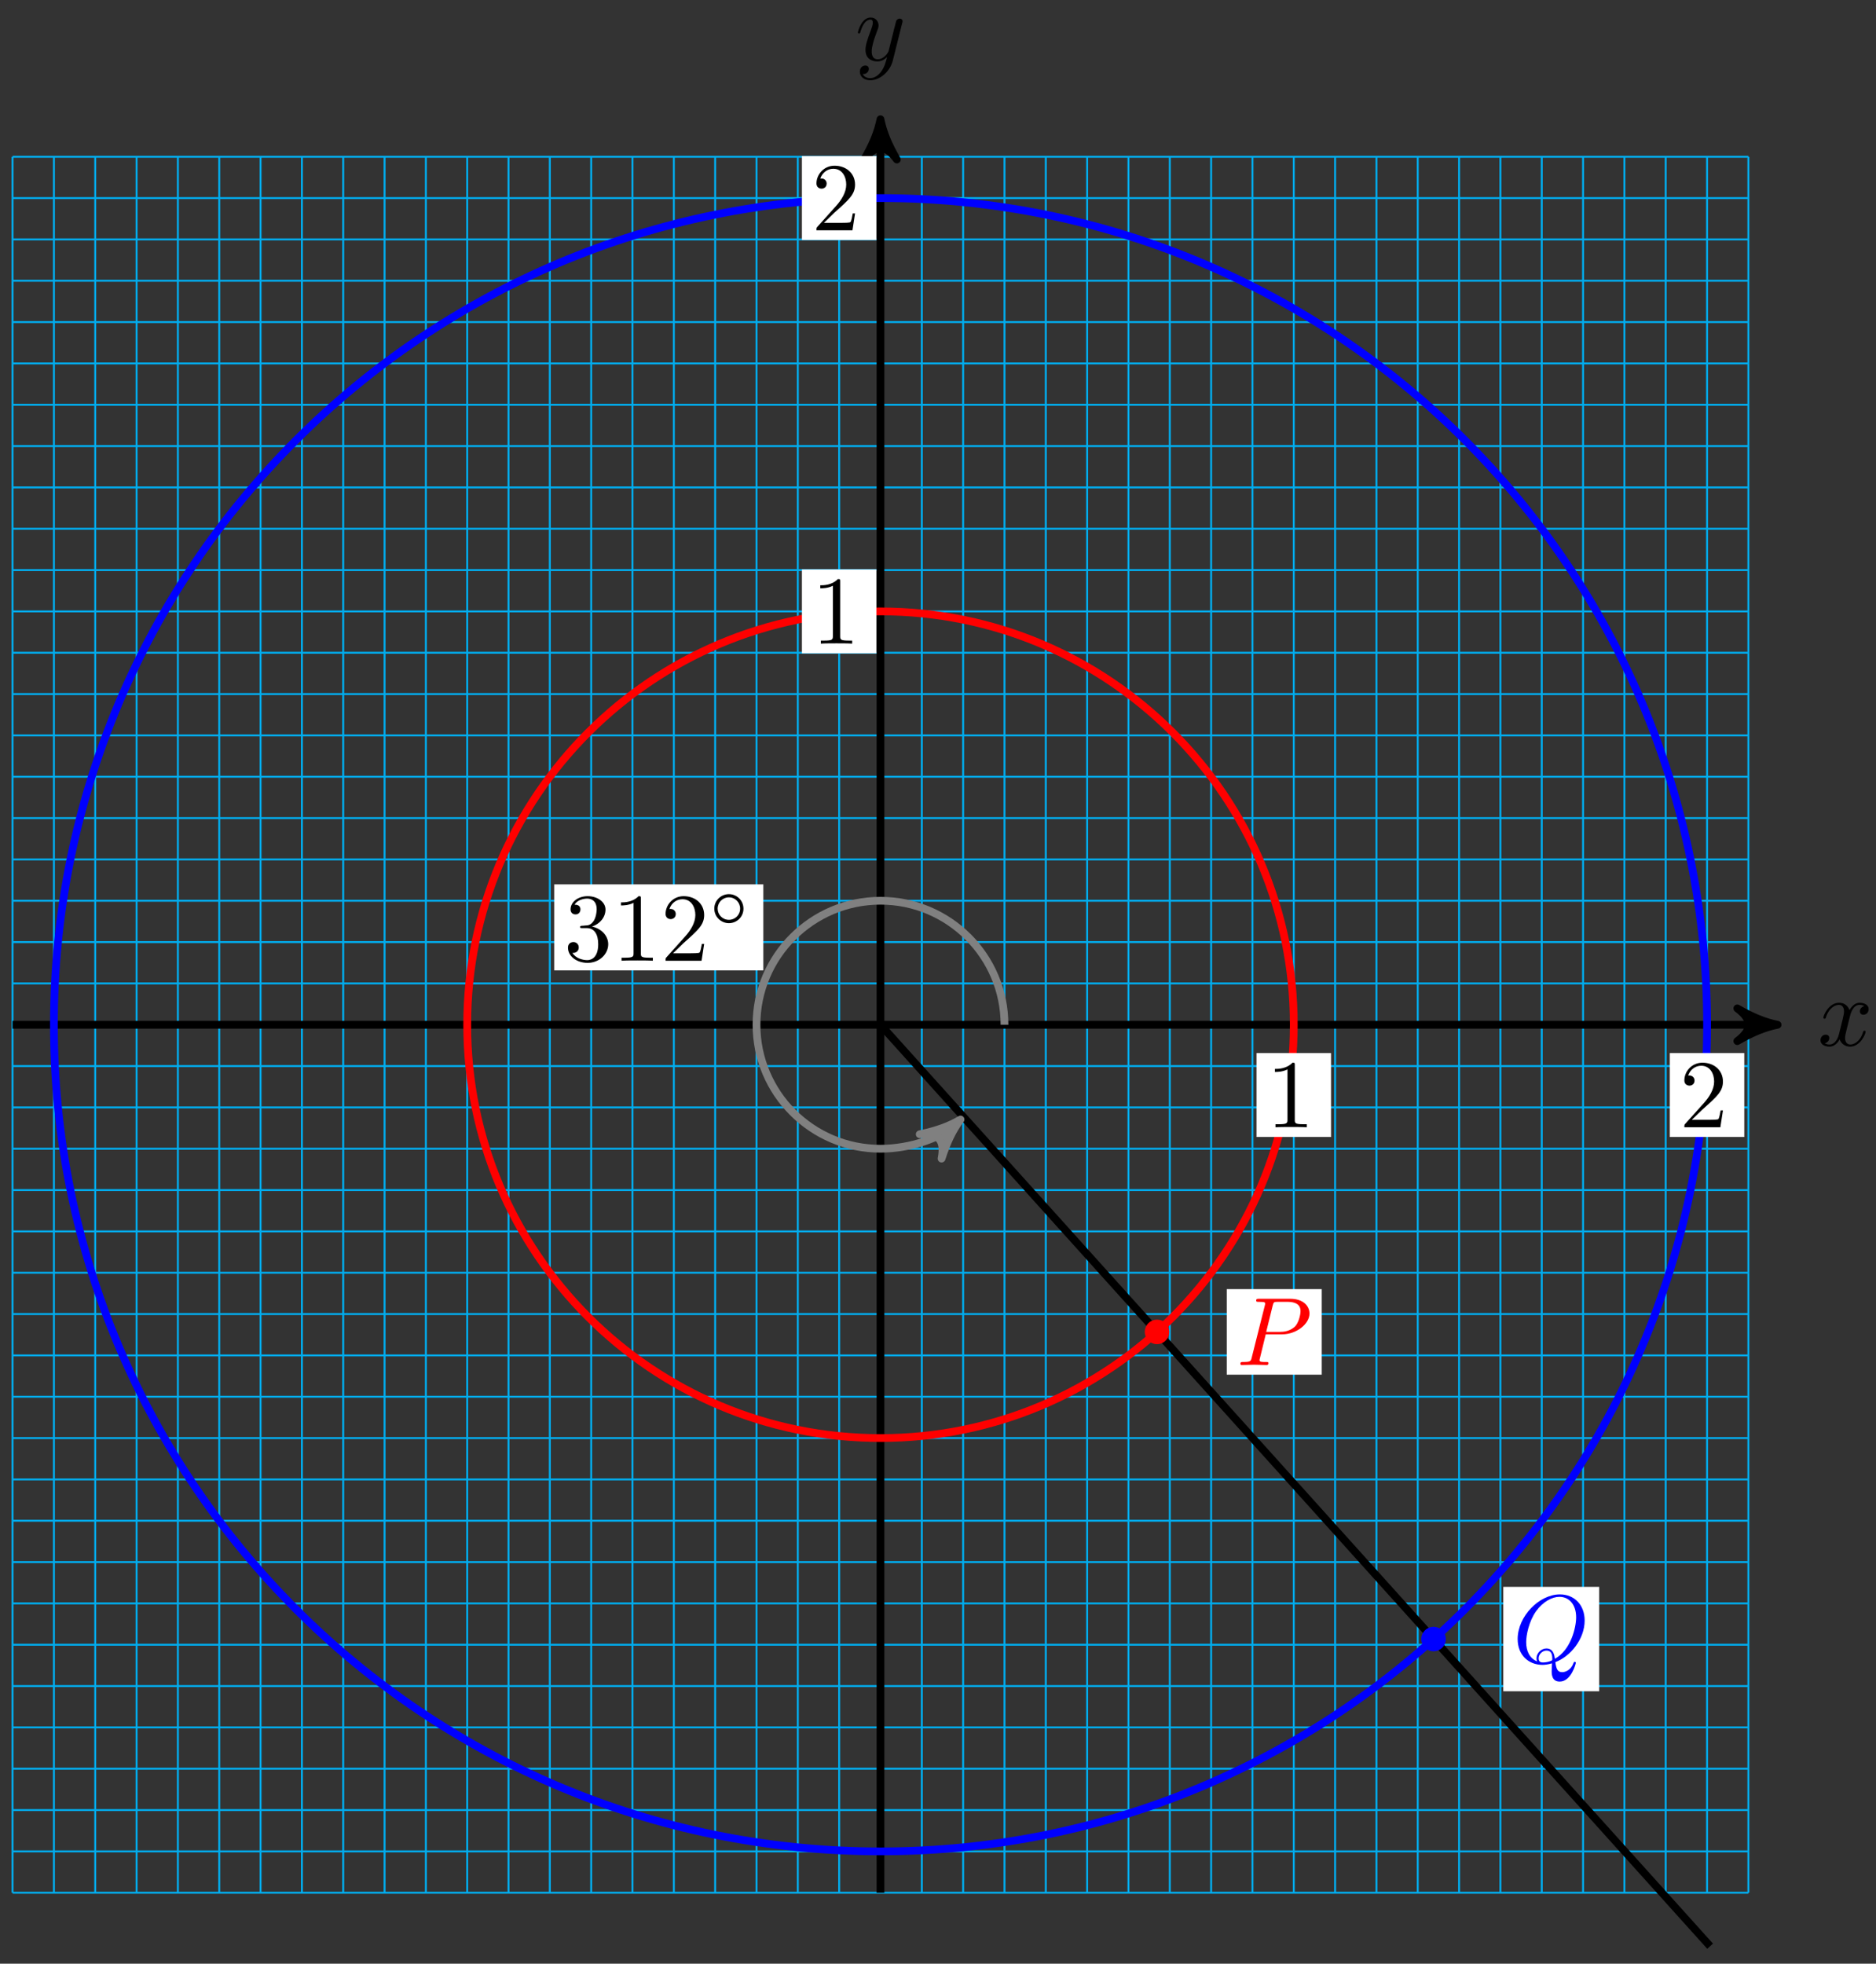 <?xml version="1.0" encoding="UTF-8"?>
<svg xmlns="http://www.w3.org/2000/svg" xmlns:xlink="http://www.w3.org/1999/xlink" width="193pt" height="202pt" viewBox="0 0 193 202" version="1.1">
<rect x="0" y="0" width="193" height="202" fill="#333333" stroke="none"/>
<defs>
<g>
<symbol overflow="visible" id="glyph0-0">
<path style="stroke:none;" d=""/>
</symbol>
<symbol overflow="visible" id="glyph0-1">
<path style="stroke:none;" d="M 3.328 -3.016 C 3.391 -3.266 3.625 -4.188 4.312 -4.188 C 4.359 -4.188 4.609 -4.188 4.812 -4.062 C 4.531 -4 4.344 -3.766 4.344 -3.516 C 4.344 -3.359 4.453 -3.172 4.719 -3.172 C 4.938 -3.172 5.25 -3.344 5.25 -3.75 C 5.25 -4.266 4.672 -4.406 4.328 -4.406 C 3.75 -4.406 3.406 -3.875 3.281 -3.656 C 3.031 -4.312 2.5 -4.406 2.203 -4.406 C 1.172 -4.406 0.594 -3.125 0.594 -2.875 C 0.594 -2.766 0.703 -2.766 0.719 -2.766 C 0.797 -2.766 0.828 -2.797 0.844 -2.875 C 1.188 -3.938 1.844 -4.188 2.188 -4.188 C 2.375 -4.188 2.719 -4.094 2.719 -3.516 C 2.719 -3.203 2.547 -2.547 2.188 -1.141 C 2.031 -0.531 1.672 -0.109 1.234 -0.109 C 1.172 -0.109 0.953 -0.109 0.734 -0.234 C 0.984 -0.297 1.203 -0.5 1.203 -0.781 C 1.203 -1.047 0.984 -1.125 0.844 -1.125 C 0.531 -1.125 0.297 -0.875 0.297 -0.547 C 0.297 -0.094 0.781 0.109 1.219 0.109 C 1.891 0.109 2.25 -0.594 2.266 -0.641 C 2.391 -0.281 2.75 0.109 3.344 0.109 C 4.375 0.109 4.938 -1.172 4.938 -1.422 C 4.938 -1.531 4.859 -1.531 4.828 -1.531 C 4.734 -1.531 4.719 -1.484 4.688 -1.422 C 4.359 -0.344 3.688 -0.109 3.375 -0.109 C 2.984 -0.109 2.828 -0.422 2.828 -0.766 C 2.828 -0.984 2.875 -1.203 2.984 -1.641 Z M 3.328 -3.016 "/>
</symbol>
<symbol overflow="visible" id="glyph0-2">
<path style="stroke:none;" d="M 4.844 -3.797 C 4.891 -3.938 4.891 -3.953 4.891 -4.031 C 4.891 -4.203 4.75 -4.297 4.594 -4.297 C 4.5 -4.297 4.344 -4.234 4.25 -4.094 C 4.234 -4.031 4.141 -3.734 4.109 -3.547 C 4.031 -3.297 3.969 -3.016 3.906 -2.75 L 3.453 -0.953 C 3.422 -0.812 2.984 -0.109 2.328 -0.109 C 1.828 -0.109 1.719 -0.547 1.719 -0.922 C 1.719 -1.375 1.891 -2 2.219 -2.875 C 2.375 -3.281 2.422 -3.391 2.422 -3.594 C 2.422 -4.031 2.109 -4.406 1.609 -4.406 C 0.656 -4.406 0.297 -2.953 0.297 -2.875 C 0.297 -2.766 0.391 -2.766 0.406 -2.766 C 0.516 -2.766 0.516 -2.797 0.562 -2.953 C 0.844 -3.891 1.234 -4.188 1.578 -4.188 C 1.656 -4.188 1.828 -4.188 1.828 -3.875 C 1.828 -3.625 1.719 -3.359 1.656 -3.172 C 1.25 -2.109 1.078 -1.547 1.078 -1.078 C 1.078 -0.188 1.703 0.109 2.297 0.109 C 2.688 0.109 3.016 -0.062 3.297 -0.344 C 3.172 0.172 3.047 0.672 2.656 1.203 C 2.391 1.531 2.016 1.828 1.562 1.828 C 1.422 1.828 0.969 1.797 0.797 1.406 C 0.953 1.406 1.094 1.406 1.219 1.281 C 1.328 1.203 1.422 1.062 1.422 0.875 C 1.422 0.562 1.156 0.531 1.062 0.531 C 0.828 0.531 0.5 0.688 0.5 1.172 C 0.5 1.672 0.938 2.047 1.562 2.047 C 2.578 2.047 3.609 1.141 3.891 0.016 Z M 4.844 -3.797 "/>
</symbol>
<symbol overflow="visible" id="glyph0-3">
<path style="stroke:none;" d="M 3.016 -3.156 L 4.719 -3.156 C 6.125 -3.156 7.516 -4.188 7.516 -5.297 C 7.516 -6.078 6.859 -6.812 5.547 -6.812 L 2.328 -6.812 C 2.141 -6.812 2.031 -6.812 2.031 -6.625 C 2.031 -6.5 2.109 -6.5 2.312 -6.5 C 2.438 -6.5 2.625 -6.484 2.734 -6.484 C 2.906 -6.453 2.953 -6.438 2.953 -6.312 C 2.953 -6.281 2.953 -6.25 2.922 -6.125 L 1.578 -0.781 C 1.484 -0.391 1.469 -0.312 0.672 -0.312 C 0.516 -0.312 0.406 -0.312 0.406 -0.125 C 0.406 0 0.516 0 0.547 0 C 0.828 0 1.531 -0.031 1.812 -0.031 C 2.031 -0.031 2.25 -0.016 2.453 -0.016 C 2.672 -0.016 2.891 0 3.094 0 C 3.172 0 3.297 0 3.297 -0.203 C 3.297 -0.312 3.203 -0.312 3.016 -0.312 C 2.656 -0.312 2.375 -0.312 2.375 -0.484 C 2.375 -0.547 2.391 -0.594 2.406 -0.656 Z M 3.734 -6.125 C 3.828 -6.469 3.844 -6.5 4.281 -6.5 L 5.234 -6.5 C 6.062 -6.5 6.594 -6.234 6.594 -5.547 C 6.594 -5.156 6.391 -4.297 6 -3.938 C 5.5 -3.484 4.906 -3.406 4.469 -3.406 L 3.062 -3.406 Z M 3.734 -6.125 "/>
</symbol>
<symbol overflow="visible" id="glyph0-4">
<path style="stroke:none;" d="M 4.359 -0.062 C 5.906 -0.641 7.375 -2.422 7.375 -4.344 C 7.375 -5.953 6.312 -7.031 4.828 -7.031 C 2.688 -7.031 0.484 -4.766 0.484 -2.438 C 0.484 -0.781 1.609 0.219 3.047 0.219 C 3.297 0.219 3.625 0.172 4.016 0.062 C 3.984 0.688 3.984 0.703 3.984 0.844 C 3.984 1.156 3.984 1.938 4.812 1.938 C 5.984 1.938 6.469 0.109 6.469 0 C 6.469 -0.062 6.406 -0.094 6.359 -0.094 C 6.281 -0.094 6.266 -0.047 6.234 0.016 C 6 0.719 5.422 0.969 5.078 0.969 C 4.609 0.969 4.469 0.703 4.359 -0.062 Z M 2.484 -0.141 C 1.703 -0.453 1.359 -1.219 1.359 -2.125 C 1.359 -2.812 1.625 -4.234 2.375 -5.297 C 3.109 -6.312 4.047 -6.781 4.781 -6.781 C 5.766 -6.781 6.5 -6 6.5 -4.672 C 6.5 -3.672 5.984 -1.328 4.312 -0.406 C 4.266 -0.75 4.172 -1.469 3.438 -1.469 C 2.906 -1.469 2.422 -0.984 2.422 -0.453 C 2.422 -0.266 2.484 -0.156 2.484 -0.141 Z M 3.094 -0.031 C 2.953 -0.031 2.641 -0.031 2.641 -0.453 C 2.641 -0.859 3.016 -1.25 3.438 -1.25 C 3.859 -1.25 4.047 -1.016 4.047 -0.406 C 4.047 -0.266 4.031 -0.25 3.938 -0.203 C 3.672 -0.094 3.375 -0.031 3.094 -0.031 Z M 3.094 -0.031 "/>
</symbol>
<symbol overflow="visible" id="glyph1-0">
<path style="stroke:none;" d=""/>
</symbol>
<symbol overflow="visible" id="glyph1-1">
<path style="stroke:none;" d="M 2.891 -3.516 C 3.703 -3.781 4.281 -4.469 4.281 -5.266 C 4.281 -6.078 3.406 -6.641 2.453 -6.641 C 1.453 -6.641 0.688 -6.047 0.688 -5.281 C 0.688 -4.953 0.906 -4.766 1.203 -4.766 C 1.5 -4.766 1.703 -4.984 1.703 -5.281 C 1.703 -5.766 1.234 -5.766 1.094 -5.766 C 1.391 -6.266 2.047 -6.391 2.406 -6.391 C 2.828 -6.391 3.375 -6.172 3.375 -5.281 C 3.375 -5.156 3.344 -4.578 3.094 -4.141 C 2.797 -3.656 2.453 -3.625 2.203 -3.625 C 2.125 -3.609 1.891 -3.594 1.812 -3.594 C 1.734 -3.578 1.672 -3.562 1.672 -3.469 C 1.672 -3.359 1.734 -3.359 1.906 -3.359 L 2.344 -3.359 C 3.156 -3.359 3.531 -2.688 3.531 -1.703 C 3.531 -0.344 2.844 -0.062 2.406 -0.062 C 1.969 -0.062 1.219 -0.234 0.875 -0.812 C 1.219 -0.766 1.531 -0.984 1.531 -1.359 C 1.531 -1.719 1.266 -1.922 0.984 -1.922 C 0.734 -1.922 0.422 -1.781 0.422 -1.344 C 0.422 -0.438 1.344 0.219 2.438 0.219 C 3.656 0.219 4.562 -0.688 4.562 -1.703 C 4.562 -2.516 3.922 -3.297 2.891 -3.516 Z M 2.891 -3.516 "/>
</symbol>
<symbol overflow="visible" id="glyph1-2">
<path style="stroke:none;" d="M 2.938 -6.375 C 2.938 -6.625 2.938 -6.641 2.703 -6.641 C 2.078 -6 1.203 -6 0.891 -6 L 0.891 -5.688 C 1.094 -5.688 1.672 -5.688 2.188 -5.953 L 2.188 -0.781 C 2.188 -0.422 2.156 -0.312 1.266 -0.312 L 0.953 -0.312 L 0.953 0 C 1.297 -0.031 2.156 -0.031 2.562 -0.031 C 2.953 -0.031 3.828 -0.031 4.172 0 L 4.172 -0.312 L 3.859 -0.312 C 2.953 -0.312 2.938 -0.422 2.938 -0.781 Z M 2.938 -6.375 "/>
</symbol>
<symbol overflow="visible" id="glyph1-3">
<path style="stroke:none;" d="M 1.266 -0.766 L 2.328 -1.797 C 3.875 -3.172 4.469 -3.703 4.469 -4.703 C 4.469 -5.844 3.578 -6.641 2.359 -6.641 C 1.234 -6.641 0.5 -5.719 0.5 -4.828 C 0.5 -4.281 1 -4.281 1.031 -4.281 C 1.203 -4.281 1.547 -4.391 1.547 -4.812 C 1.547 -5.062 1.359 -5.328 1.016 -5.328 C 0.938 -5.328 0.922 -5.328 0.891 -5.312 C 1.109 -5.969 1.656 -6.328 2.234 -6.328 C 3.141 -6.328 3.562 -5.516 3.562 -4.703 C 3.562 -3.906 3.078 -3.125 2.516 -2.5 L 0.609 -0.375 C 0.5 -0.266 0.5 -0.234 0.5 0 L 4.203 0 L 4.469 -1.734 L 4.234 -1.734 C 4.172 -1.438 4.109 -1 4 -0.844 C 3.938 -0.766 3.281 -0.766 3.062 -0.766 Z M 1.266 -0.766 "/>
</symbol>
<symbol overflow="visible" id="glyph2-0">
<path style="stroke:none;" d=""/>
</symbol>
<symbol overflow="visible" id="glyph2-1">
<path style="stroke:none;" d="M 3.531 -1.734 C 3.531 -2.578 2.859 -3.234 2.031 -3.234 C 1.203 -3.234 0.531 -2.562 0.531 -1.75 C 0.531 -0.906 1.219 -0.25 2.031 -0.25 C 2.875 -0.25 3.531 -0.922 3.531 -1.734 Z M 2.031 -0.594 C 1.375 -0.594 0.875 -1.125 0.875 -1.734 C 0.875 -2.391 1.391 -2.906 2.031 -2.906 C 2.688 -2.906 3.188 -2.375 3.188 -1.75 C 3.188 -1.094 2.672 -0.594 2.031 -0.594 Z M 2.031 -0.594 "/>
</symbol>
<symbol overflow="visible" id="glyph3-0">
<path style="stroke:none;" d=""/>
</symbol>
<symbol overflow="visible" id="glyph3-1">
<path style="stroke:none;" d="M 4.172 0 L 4.172 -0.312 L 3.859 -0.312 C 2.953 -0.312 2.938 -0.422 2.938 -0.781 L 2.938 -6.375 C 2.938 -6.625 2.938 -6.641 2.703 -6.641 C 2.078 -6 1.203 -6 0.891 -6 L 0.891 -5.688 C 1.094 -5.688 1.672 -5.688 2.188 -5.953 L 2.188 -0.781 C 2.188 -0.422 2.156 -0.312 1.266 -0.312 L 0.953 -0.312 L 0.953 0 C 1.297 -0.031 2.156 -0.031 2.562 -0.031 C 2.953 -0.031 3.828 -0.031 4.172 0 Z M 4.172 0 "/>
</symbol>
<symbol overflow="visible" id="glyph3-2">
<path style="stroke:none;" d="M 4.469 -1.734 L 4.234 -1.734 C 4.172 -1.438 4.109 -1 4 -0.844 C 3.938 -0.766 3.281 -0.766 3.062 -0.766 L 1.266 -0.766 L 2.328 -1.797 C 3.875 -3.172 4.469 -3.703 4.469 -4.703 C 4.469 -5.844 3.578 -6.641 2.359 -6.641 C 1.234 -6.641 0.5 -5.719 0.5 -4.828 C 0.5 -4.281 1 -4.281 1.031 -4.281 C 1.203 -4.281 1.547 -4.391 1.547 -4.812 C 1.547 -5.062 1.359 -5.328 1.016 -5.328 C 0.938 -5.328 0.922 -5.328 0.891 -5.312 C 1.109 -5.969 1.656 -6.328 2.234 -6.328 C 3.141 -6.328 3.562 -5.516 3.562 -4.703 C 3.562 -3.906 3.078 -3.125 2.516 -2.5 L 0.609 -0.375 C 0.5 -0.266 0.5 -0.234 0.5 0 L 4.203 0 Z M 4.469 -1.734 "/>
</symbol>
</g>
</defs>
<g id="surface1">
<path style="fill:none;stroke-width:0.199;stroke-linecap:butt;stroke-linejoin:miter;stroke:rgb(0%,67.839%,93.729%);stroke-opacity:1;stroke-miterlimit:10;" d="M -89.29 -89.289 L 89.288 -89.289 M -89.29 -85.035 L 89.288 -85.035 M -89.29 -80.786 L 89.288 -80.786 M -89.29 -76.532 L 89.288 -76.532 M -89.29 -72.282 L 89.288 -72.282 M -89.29 -68.029 L 89.288 -68.029 M -89.29 -63.779 L 89.288 -63.779 M -89.29 -59.525 L 89.288 -59.525 M -89.29 -55.276 L 89.288 -55.276 M -89.29 -51.022 L 89.288 -51.022 M -89.29 -46.772 L 89.288 -46.772 M -89.29 -42.518 L 89.288 -42.518 M -89.29 -38.265 L 89.288 -38.265 M -89.29 -34.015 L 89.288 -34.015 M -89.29 -29.761 L 89.288 -29.761 M -89.29 -25.512 L 89.288 -25.512 M -89.29 -21.258 L 89.288 -21.258 M -89.29 -17.008 L 89.288 -17.008 M -89.29 -12.755 L 89.288 -12.755 M -89.29 -8.505 L 89.288 -8.505 M -89.29 -4.251 L 89.288 -4.251 M -89.29 -0.002 L 89.288 -0.002 M -89.29 4.252 L 89.288 4.252 M -89.29 8.502 L 89.288 8.502 M -89.29 12.756 L 89.288 12.756 M -89.29 17.009 L 89.288 17.009 M -89.29 21.259 L 89.288 21.259 M -89.29 25.513 L 89.288 25.513 M -89.29 29.762 L 89.288 29.762 M -89.29 34.016 L 89.288 34.016 M -89.29 38.266 L 89.288 38.266 M -89.29 42.519 L 89.288 42.519 M -89.29 46.769 L 89.288 46.769 M -89.29 51.023 L 89.288 51.023 M -89.29 55.273 L 89.288 55.273 M -89.29 59.526 L 89.288 59.526 M -89.29 63.776 L 89.288 63.776 M -89.29 68.03 L 89.288 68.03 M -89.29 72.283 L 89.288 72.283 M -89.29 76.533 L 89.288 76.533 M -89.29 80.787 L 89.288 80.787 M -89.29 85.036 L 89.288 85.036 M -89.29 89.286 L 89.288 89.286 M -89.29 -89.289 L -89.29 89.29 M -85.036 -89.289 L -85.036 89.29 M -80.786 -89.289 L -80.786 89.29 M -76.532 -89.289 L -76.532 89.29 M -72.282 -89.289 L -72.282 89.29 M -68.028 -89.289 L -68.028 89.29 M -63.778 -89.289 L -63.778 89.29 M -59.524 -89.289 L -59.524 89.29 M -55.274 -89.289 L -55.274 89.29 M -51.02 -89.289 L -51.02 89.29 M -46.77 -89.289 L -46.77 89.29 M -42.517 -89.289 L -42.517 89.29 M -38.267 -89.289 L -38.267 89.29 M -34.017 -89.289 L -34.017 89.29 M -29.763 -89.289 L -29.763 89.29 M -25.513 -89.289 L -25.513 89.29 M -21.259 -89.289 L -21.259 89.29 M -17.009 -89.289 L -17.009 89.29 M -12.755 -89.289 L -12.755 89.29 M -8.505 -89.289 L -8.505 89.29 M -4.251 -89.289 L -4.251 89.29 M -0.001 -89.289 L -0.001 89.29 M 4.253 -89.289 L 4.253 89.29 M 8.503 -89.289 L 8.503 89.29 M 12.757 -89.289 L 12.757 89.29 M 17.007 -89.289 L 17.007 89.29 M 21.261 -89.289 L 21.261 89.29 M 25.511 -89.289 L 25.511 89.29 M 29.765 -89.289 L 29.765 89.29 M 34.015 -89.289 L 34.015 89.29 M 38.269 -89.289 L 38.269 89.29 M 42.519 -89.289 L 42.519 89.29 M 46.769 -89.289 L 46.769 89.29 M 51.022 -89.289 L 51.022 89.29 M 55.272 -89.289 L 55.272 89.29 M 59.526 -89.289 L 59.526 89.29 M 63.776 -89.289 L 63.776 89.29 M 68.03 -89.289 L 68.03 89.29 M 72.28 -89.289 L 72.28 89.29 M 76.534 -89.289 L 76.534 89.29 M 80.784 -89.289 L 80.784 89.29 M 85.038 -89.289 L 85.038 89.29 M 89.288 -89.289 L 89.288 89.29 " transform="matrix(1,0,0,-1,90.583,105.413)"/>
<path style="fill:none;stroke-width:0.797;stroke-linecap:butt;stroke-linejoin:miter;stroke:rgb(0%,0%,0%);stroke-opacity:1;stroke-miterlimit:10;" d="M -89.29 -0.002 L 91.257 -0.002 " transform="matrix(1,0,0,-1,90.583,105.413)"/>
<path style="fill-rule:nonzero;fill:rgb(0%,0%,0%);fill-opacity:1;stroke-width:0.797;stroke-linecap:butt;stroke-linejoin:round;stroke:rgb(0%,0%,0%);stroke-opacity:1;stroke-miterlimit:10;" d="M 1.036 -0.002 C -0.261 0.26 -1.554 0.776 -3.108 1.682 C -1.554 0.518 -1.554 -0.517 -3.108 -1.685 C -1.554 -0.779 -0.261 -0.259 1.036 -0.002 Z M 1.036 -0.002 " transform="matrix(1,0,0,-1,181.839,105.413)"/>
<g style="fill:rgb(0%,0%,0%);fill-opacity:1;">
  <use xlink:href="#glyph0-1" x="186.992" y="107.558"/>
</g>
<path style="fill:none;stroke-width:0.797;stroke-linecap:butt;stroke-linejoin:miter;stroke:rgb(0%,0%,0%);stroke-opacity:1;stroke-miterlimit:10;" d="M -0.001 -89.289 L -0.001 92.106 " transform="matrix(1,0,0,-1,90.583,105.413)"/>
<path style="fill-rule:nonzero;fill:rgb(0%,0%,0%);fill-opacity:1;stroke-width:0.797;stroke-linecap:butt;stroke-linejoin:round;stroke:rgb(0%,0%,0%);stroke-opacity:1;stroke-miterlimit:10;" d="M 1.035 0.001 C -0.258 0.259 -1.554 0.778 -3.109 1.685 C -1.554 0.517 -1.554 -0.519 -3.109 -1.683 C -1.554 -0.776 -0.258 -0.261 1.035 0.001 Z M 1.035 0.001 " transform="matrix(0,-1,-1,0,90.583,13.301)"/>
<g style="fill:rgb(0%,0%,0%);fill-opacity:1;">
  <use xlink:href="#glyph0-2" x="87.962" y="6.21"/>
</g>
<path style="fill:none;stroke-width:0.797;stroke-linecap:butt;stroke-linejoin:miter;stroke:rgb(0%,0%,0%);stroke-opacity:1;stroke-miterlimit:10;" d="M 85.351 -94.789 L -0.001 -0.002 " transform="matrix(1,0,0,-1,90.583,105.413)"/>
<path style="fill:none;stroke-width:0.797;stroke-linecap:butt;stroke-linejoin:miter;stroke:rgb(100%,0%,0%);stroke-opacity:1;stroke-miterlimit:10;" d="M 42.519 -0.002 C 42.519 23.481 23.483 42.519 -0.001 42.519 C -23.481 42.519 -42.517 23.481 -42.517 -0.002 C -42.517 -23.484 -23.481 -42.518 -0.001 -42.518 C 23.483 -42.518 42.519 -23.484 42.519 -0.002 Z M 42.519 -0.002 " transform="matrix(1,0,0,-1,90.583,105.413)"/>
<path style="fill:none;stroke-width:0.797;stroke-linecap:butt;stroke-linejoin:miter;stroke:rgb(0%,0%,100%);stroke-opacity:1;stroke-miterlimit:10;" d="M 85.038 -0.002 C 85.038 46.964 46.964 85.036 -0.001 85.036 C -46.966 85.036 -85.036 46.964 -85.036 -0.002 C -85.036 -46.964 -46.966 -85.035 -0.001 -85.035 C 46.964 -85.035 85.038 -46.964 85.038 -0.002 Z M 85.038 -0.002 " transform="matrix(1,0,0,-1,90.583,105.413)"/>
<path style="fill-rule:nonzero;fill:rgb(100%,0%,0%);fill-opacity:1;stroke-width:0.399;stroke-linecap:butt;stroke-linejoin:miter;stroke:rgb(100%,0%,0%);stroke-opacity:1;stroke-miterlimit:10;" d="M 29.511 -31.597 C 29.511 -31.007 29.038 -30.535 28.448 -30.535 C 27.862 -30.535 27.386 -31.007 27.386 -31.597 C 27.386 -32.183 27.862 -32.66 28.448 -32.66 C 29.038 -32.66 29.511 -32.183 29.511 -31.597 Z M 29.511 -31.597 " transform="matrix(1,0,0,-1,90.583,105.413)"/>
<path style=" stroke:none;fill-rule:nonzero;fill:rgb(100%,100%,100%);fill-opacity:1;" d="M 126.207 141.41 L 135.977 141.41 L 135.977 132.609 L 126.207 132.609 Z M 126.207 141.41 "/>
<g style="fill:rgb(100%,0%,0%);fill-opacity:1;">
  <use xlink:href="#glyph0-3" x="127.202" y="140.415"/>
</g>
<path style="fill-rule:nonzero;fill:rgb(0%,0%,100%);fill-opacity:1;stroke-width:0.399;stroke-linecap:butt;stroke-linejoin:miter;stroke:rgb(0%,0%,100%);stroke-opacity:1;stroke-miterlimit:10;" d="M 57.964 -63.193 C 57.964 -62.603 57.487 -62.131 56.897 -62.131 C 56.312 -62.131 55.835 -62.603 55.835 -63.193 C 55.835 -63.779 56.312 -64.255 56.897 -64.255 C 57.487 -64.255 57.964 -63.779 57.964 -63.193 Z M 57.964 -63.193 " transform="matrix(1,0,0,-1,90.583,105.413)"/>
<path style=" stroke:none;fill-rule:nonzero;fill:rgb(100%,100%,100%);fill-opacity:1;" d="M 154.656 173.977 L 164.523 173.977 L 164.523 163.238 L 154.656 163.238 Z M 154.656 173.977 "/>
<g style="fill:rgb(0%,0%,100%);fill-opacity:1;">
  <use xlink:href="#glyph0-4" x="155.651" y="171.043"/>
</g>
<path style="fill:none;stroke-width:0.797;stroke-linecap:butt;stroke-linejoin:miter;stroke:rgb(50%,50%,50%);stroke-opacity:1;stroke-miterlimit:10;" d="M 12.757 -0.002 C 12.757 7.045 7.046 12.756 -0.001 12.756 C -7.044 12.756 -12.755 7.045 -12.755 -0.002 C -12.755 -7.044 -7.044 -12.755 -0.001 -12.755 C 3.151 -12.755 6.194 -11.587 7.468 -10.438 " transform="matrix(1,0,0,-1,90.583,105.413)"/>
<path style="fill-rule:nonzero;fill:rgb(50%,50%,50%);fill-opacity:1;stroke-width:0.797;stroke-linecap:butt;stroke-linejoin:round;stroke:rgb(50%,50%,50%);stroke-opacity:1;stroke-miterlimit:10;" d="M 1.034 0 C -0.257 0.259 -1.554 0.774 -3.106 1.683 C -1.554 0.517 -1.555 -0.517 -3.11 -1.683 C -1.553 -0.777 -0.261 -0.259 1.034 0 Z M 1.034 0 " transform="matrix(0.743,-0.669,-0.669,-0.743,98.052,115.852)"/>
<path style=" stroke:none;fill-rule:nonzero;fill:rgb(100%,100%,100%);fill-opacity:1;" d="M 57.016 99.824 L 78.531 99.824 L 78.531 90.973 L 57.016 90.973 Z M 57.016 99.824 "/>
<g style="fill:rgb(0%,0%,0%);fill-opacity:1;">
  <use xlink:href="#glyph1-1" x="58.011" y="98.829"/>
  <use xlink:href="#glyph1-2" x="62.992" y="98.829"/>
  <use xlink:href="#glyph1-3" x="67.974" y="98.829"/>
</g>
<g style="fill:rgb(0%,0%,0%);fill-opacity:1;">
  <use xlink:href="#glyph2-1" x="72.955" y="95.214"/>
</g>
<path style=" stroke:none;fill-rule:nonzero;fill:rgb(100%,100%,100%);fill-opacity:1;" d="M 129.27 116.957 L 136.934 116.957 L 136.934 108.328 L 129.27 108.328 Z M 129.27 116.957 "/>
<g style="fill:rgb(0%,0%,0%);fill-opacity:1;">
  <use xlink:href="#glyph3-1" x="130.267" y="115.959"/>
</g>
<path style=" stroke:none;fill-rule:nonzero;fill:rgb(100%,100%,100%);fill-opacity:1;" d="M 171.789 116.957 L 179.449 116.957 L 179.449 108.328 L 171.789 108.328 Z M 171.789 116.957 "/>
<g style="fill:rgb(0%,0%,0%);fill-opacity:1;">
  <use xlink:href="#glyph3-2" x="172.785" y="115.959"/>
</g>
<path style=" stroke:none;fill-rule:nonzero;fill:rgb(100%,100%,100%);fill-opacity:1;" d="M 82.5 67.207 L 90.16 67.207 L 90.16 58.578 L 82.5 58.578 Z M 82.5 67.207 "/>
<g style="fill:rgb(0%,0%,0%);fill-opacity:1;">
  <use xlink:href="#glyph3-1" x="83.497" y="66.209"/>
</g>
<path style=" stroke:none;fill-rule:nonzero;fill:rgb(100%,100%,100%);fill-opacity:1;" d="M 82.5 24.684 L 90.16 24.684 L 90.16 16.055 L 82.5 16.055 Z M 82.5 24.684 "/>
<g style="fill:rgb(0%,0%,0%);fill-opacity:1;">
  <use xlink:href="#glyph3-2" x="83.497" y="23.689"/>
</g>
</g>
</svg>
